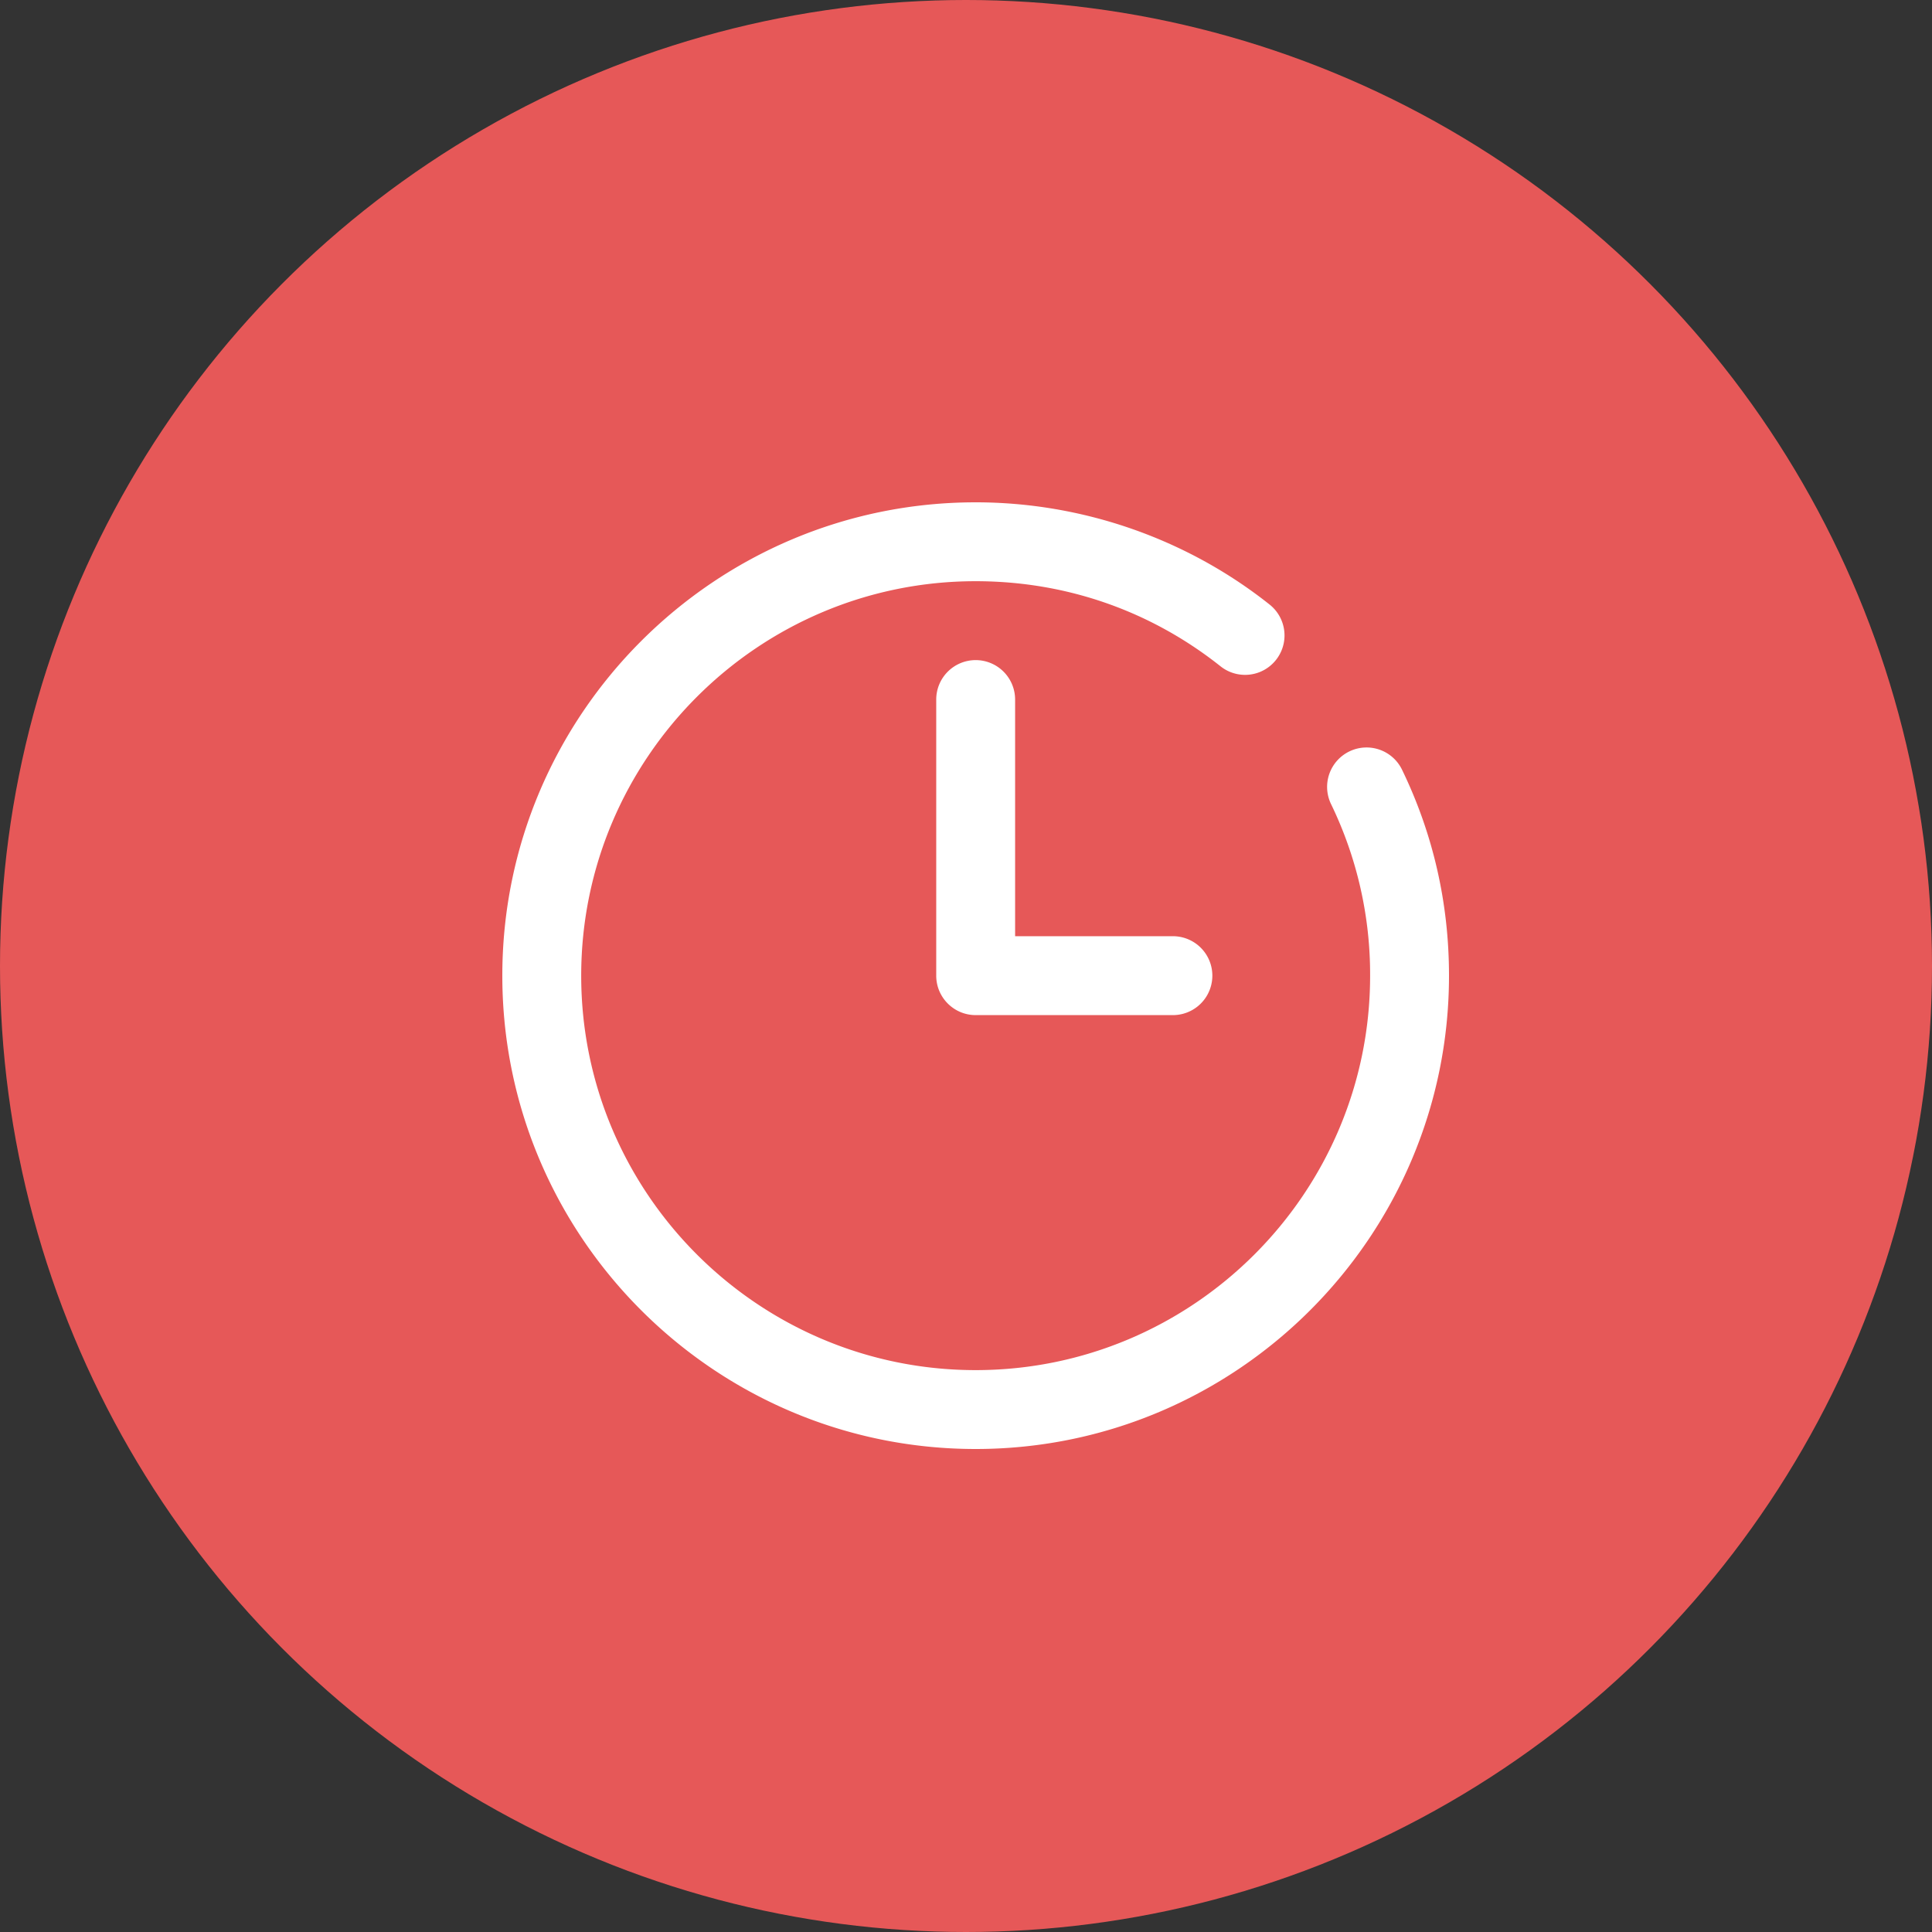<svg width="100" height="100" fill="none" xmlns="http://www.w3.org/2000/svg"><rect width="100%" height="100%" fill="#333333" stroke="none"/><circle cx="50" cy="50" r="50" fill="#E65858"/><g clip-path="url(#clip0)" fill="#fff"><path d="M69.844 38.893a2.041 2.041 0 00-.949 2.727 20.208 20.208 0 012.022 8.88c0 11.258-9.16 20.417-20.417 20.417-11.258 0-20.417-9.16-20.417-20.417 0-11.258 9.16-20.417 20.417-20.417 4.665 0 9.047 1.524 12.675 4.405a2.041 2.041 0 102.54-3.196C61.421 27.88 56.017 26 50.5 26 36.991 26 26 36.991 26 50.5S36.991 75 50.5 75 75 64.009 75 50.5c0-3.743-.817-7.33-2.43-10.658a2.04 2.04 0 00-2.726-.949z"/><path d="M50.5 34.167a2.042 2.042 0 00-2.041 2.041V50.5c0 1.127.915 2.042 2.042 2.042h10.208a2.042 2.042 0 000-4.084h-8.167v-12.25a2.042 2.042 0 00-2.041-2.041z"/></g><defs><clipPath id="clip0"><path fill="#fff" transform="translate(26 26)" d="M0 0h49v49H0z"/></clipPath></defs></svg>